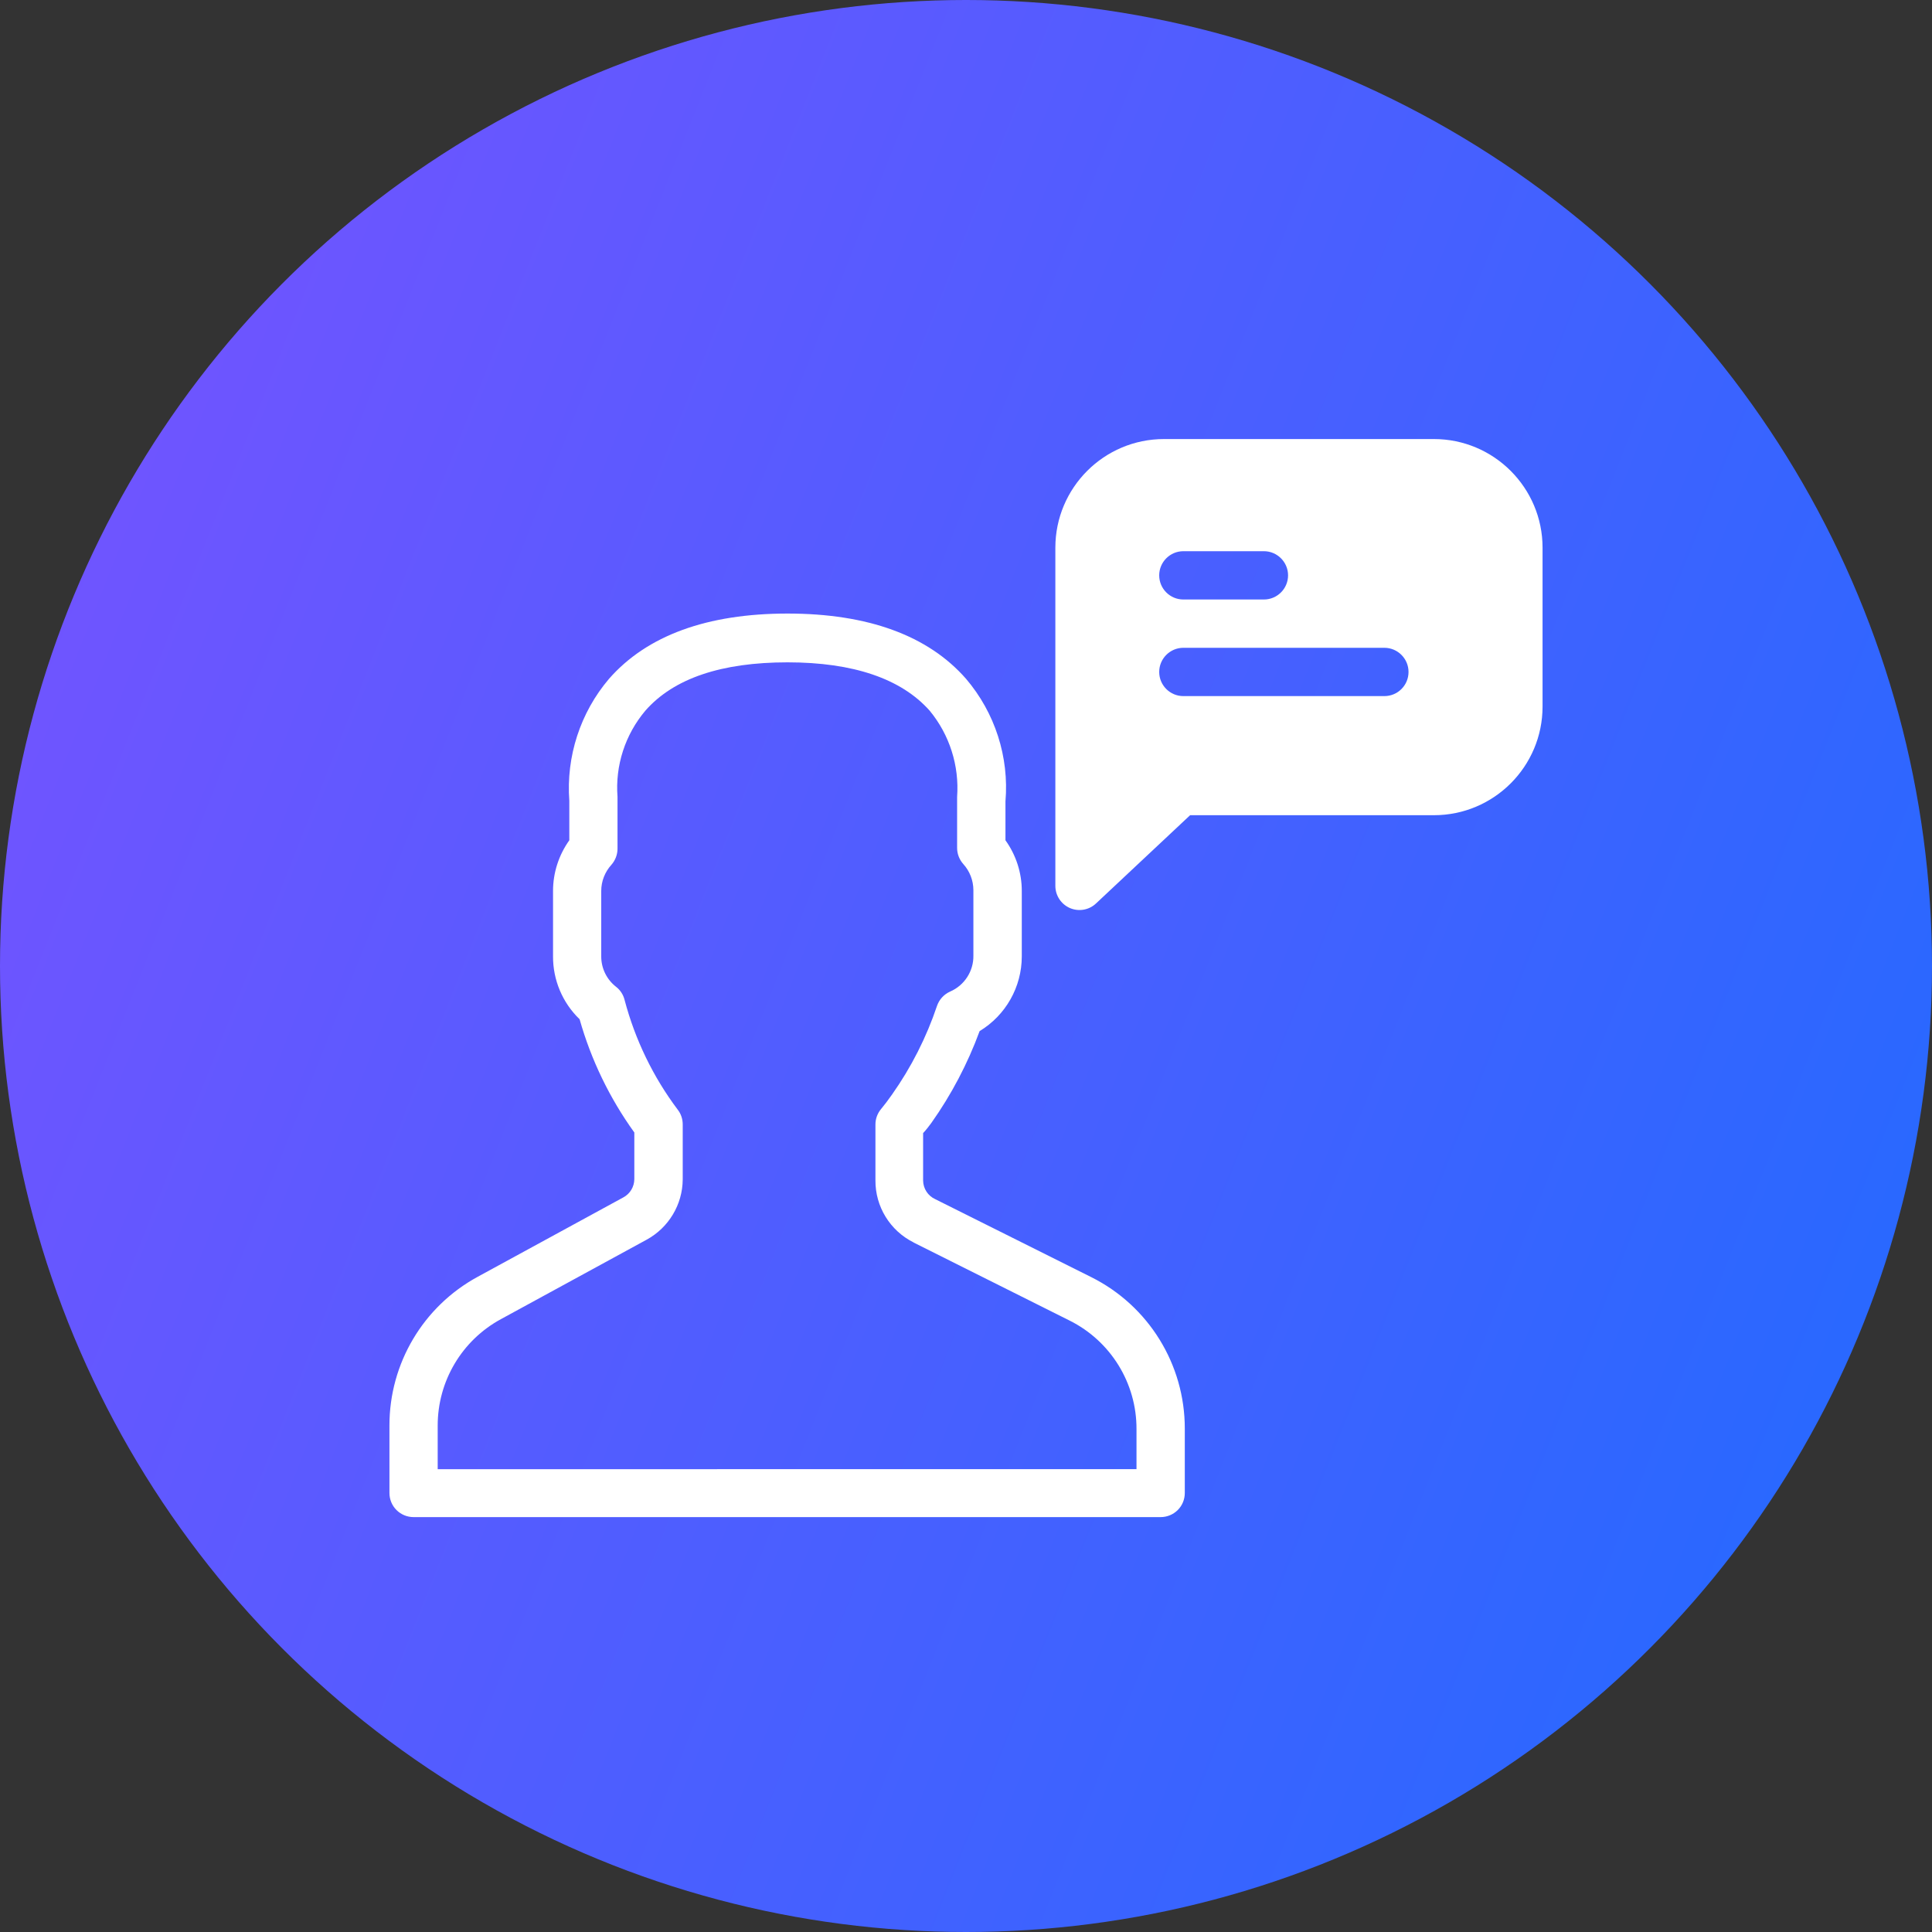 <svg xmlns="http://www.w3.org/2000/svg" width="40" height="40" viewBox="0 0 40 40">
    <rect x="0" y="0" width="40" height="40" fill="#333333" stroke="none"/>
    <defs>
        <linearGradient id="7pn2uhc8ia" x1="0%" x2="99.047%" y1="35.269%" y2="74.505%">
            <stop offset="0%" stop-color="#7054FF"/>
            <stop offset="100%" stop-color="#2669FF"/>
        </linearGradient>
    </defs>
    <g fill="none" fill-rule="evenodd">
        <g fill-rule="nonzero">
            <g transform="translate(-1110 -848) translate(1110 848)">
                <circle cx="20" cy="20" r="20" fill="url(#7pn2uhc8ia)"/>
                <g fill="#FFF">
                    <path d="M11.282 14.25c.416-.587.752-1.228 1-1.902.541-.328.872-.913.873-1.545V9.445c0-.376-.119-.742-.338-1.048v-.804c.078-.922-.217-1.836-.817-2.54-.785-.895-2.03-1.35-3.695-1.35s-2.91.455-3.695 1.35c-.596.7-.891 1.61-.823 2.527v.817c-.218.306-.337.672-.337 1.048v1.353c-.003.491.196.963.55 1.304.238.842.622 1.635 1.133 2.345v.965c-.001.158-.087.303-.226.378l-3.014 1.643c-1.13.613-1.832 1.796-1.83 3.082v1.395c0 .133.052.26.146.354.094.093.22.146.354.146H16.03c.133 0 .26-.053.354-.146.094-.094.146-.221.146-.354v-1.33c.002-1.33-.749-2.547-1.94-3.14l-3.228-1.613c-.15-.068-.248-.219-.25-.385v-.982c.063-.068.119-.14.17-.21zm-.367 2.475l3.228 1.615c.853.425 1.391 1.297 1.387 2.25v.827l-14.468.001v-.903c-.001-.918.5-1.764 1.308-2.203l3.015-1.644c.46-.25.747-.729.75-1.25V14.28c0-.11-.035-.218-.103-.305-.51-.678-.883-1.45-1.1-2.27-.026-.107-.087-.204-.174-.272-.197-.152-.312-.387-.31-.635V9.445c0-.2.076-.392.21-.54.082-.093.127-.212.127-.335V7.555v-.058c-.05-.647.158-1.288.577-1.784.588-.67 1.578-1 2.943-1s2.355.34 2.942 1c.413.5.616 1.14.569 1.787v1.055c0 .123.045.24.127.333.134.147.209.34.21.54v1.352c.007.324-.184.621-.483.75-.127.057-.224.163-.27.295-.22.654-.534 1.273-.932 1.837-.077.11-.155.213-.227.3-.075.09-.116.202-.116.318v1.156-.001c-.005.545.302 1.045.79 1.288v.002zM21.688.09H16.1c-1.243 0-2.25 1.008-2.25 2.25v7c0 .2.118.38.301.46.183.079.396.042.541-.095l1.948-1.827h5.047c1.242 0 2.25-1.008 2.25-2.25V2.34c0-1.242-1.008-2.25-2.25-2.25zM16.5 2.412h1.668c.275 0 .5.225.5.5 0 .276-.225.5-.5.5H16.5c-.276 0-.5-.224-.5-.5 0-.275.224-.5.5-.5zm4.168 3H16.5c-.276 0-.5-.224-.5-.5 0-.275.224-.5.5-.5h4.162c.276 0 .5.225.5.5 0 .277-.224.5-.5.5h.006z" transform="translate(8 9)"/>
                </g>
            </g>
        </g>
    </g>
</svg>
